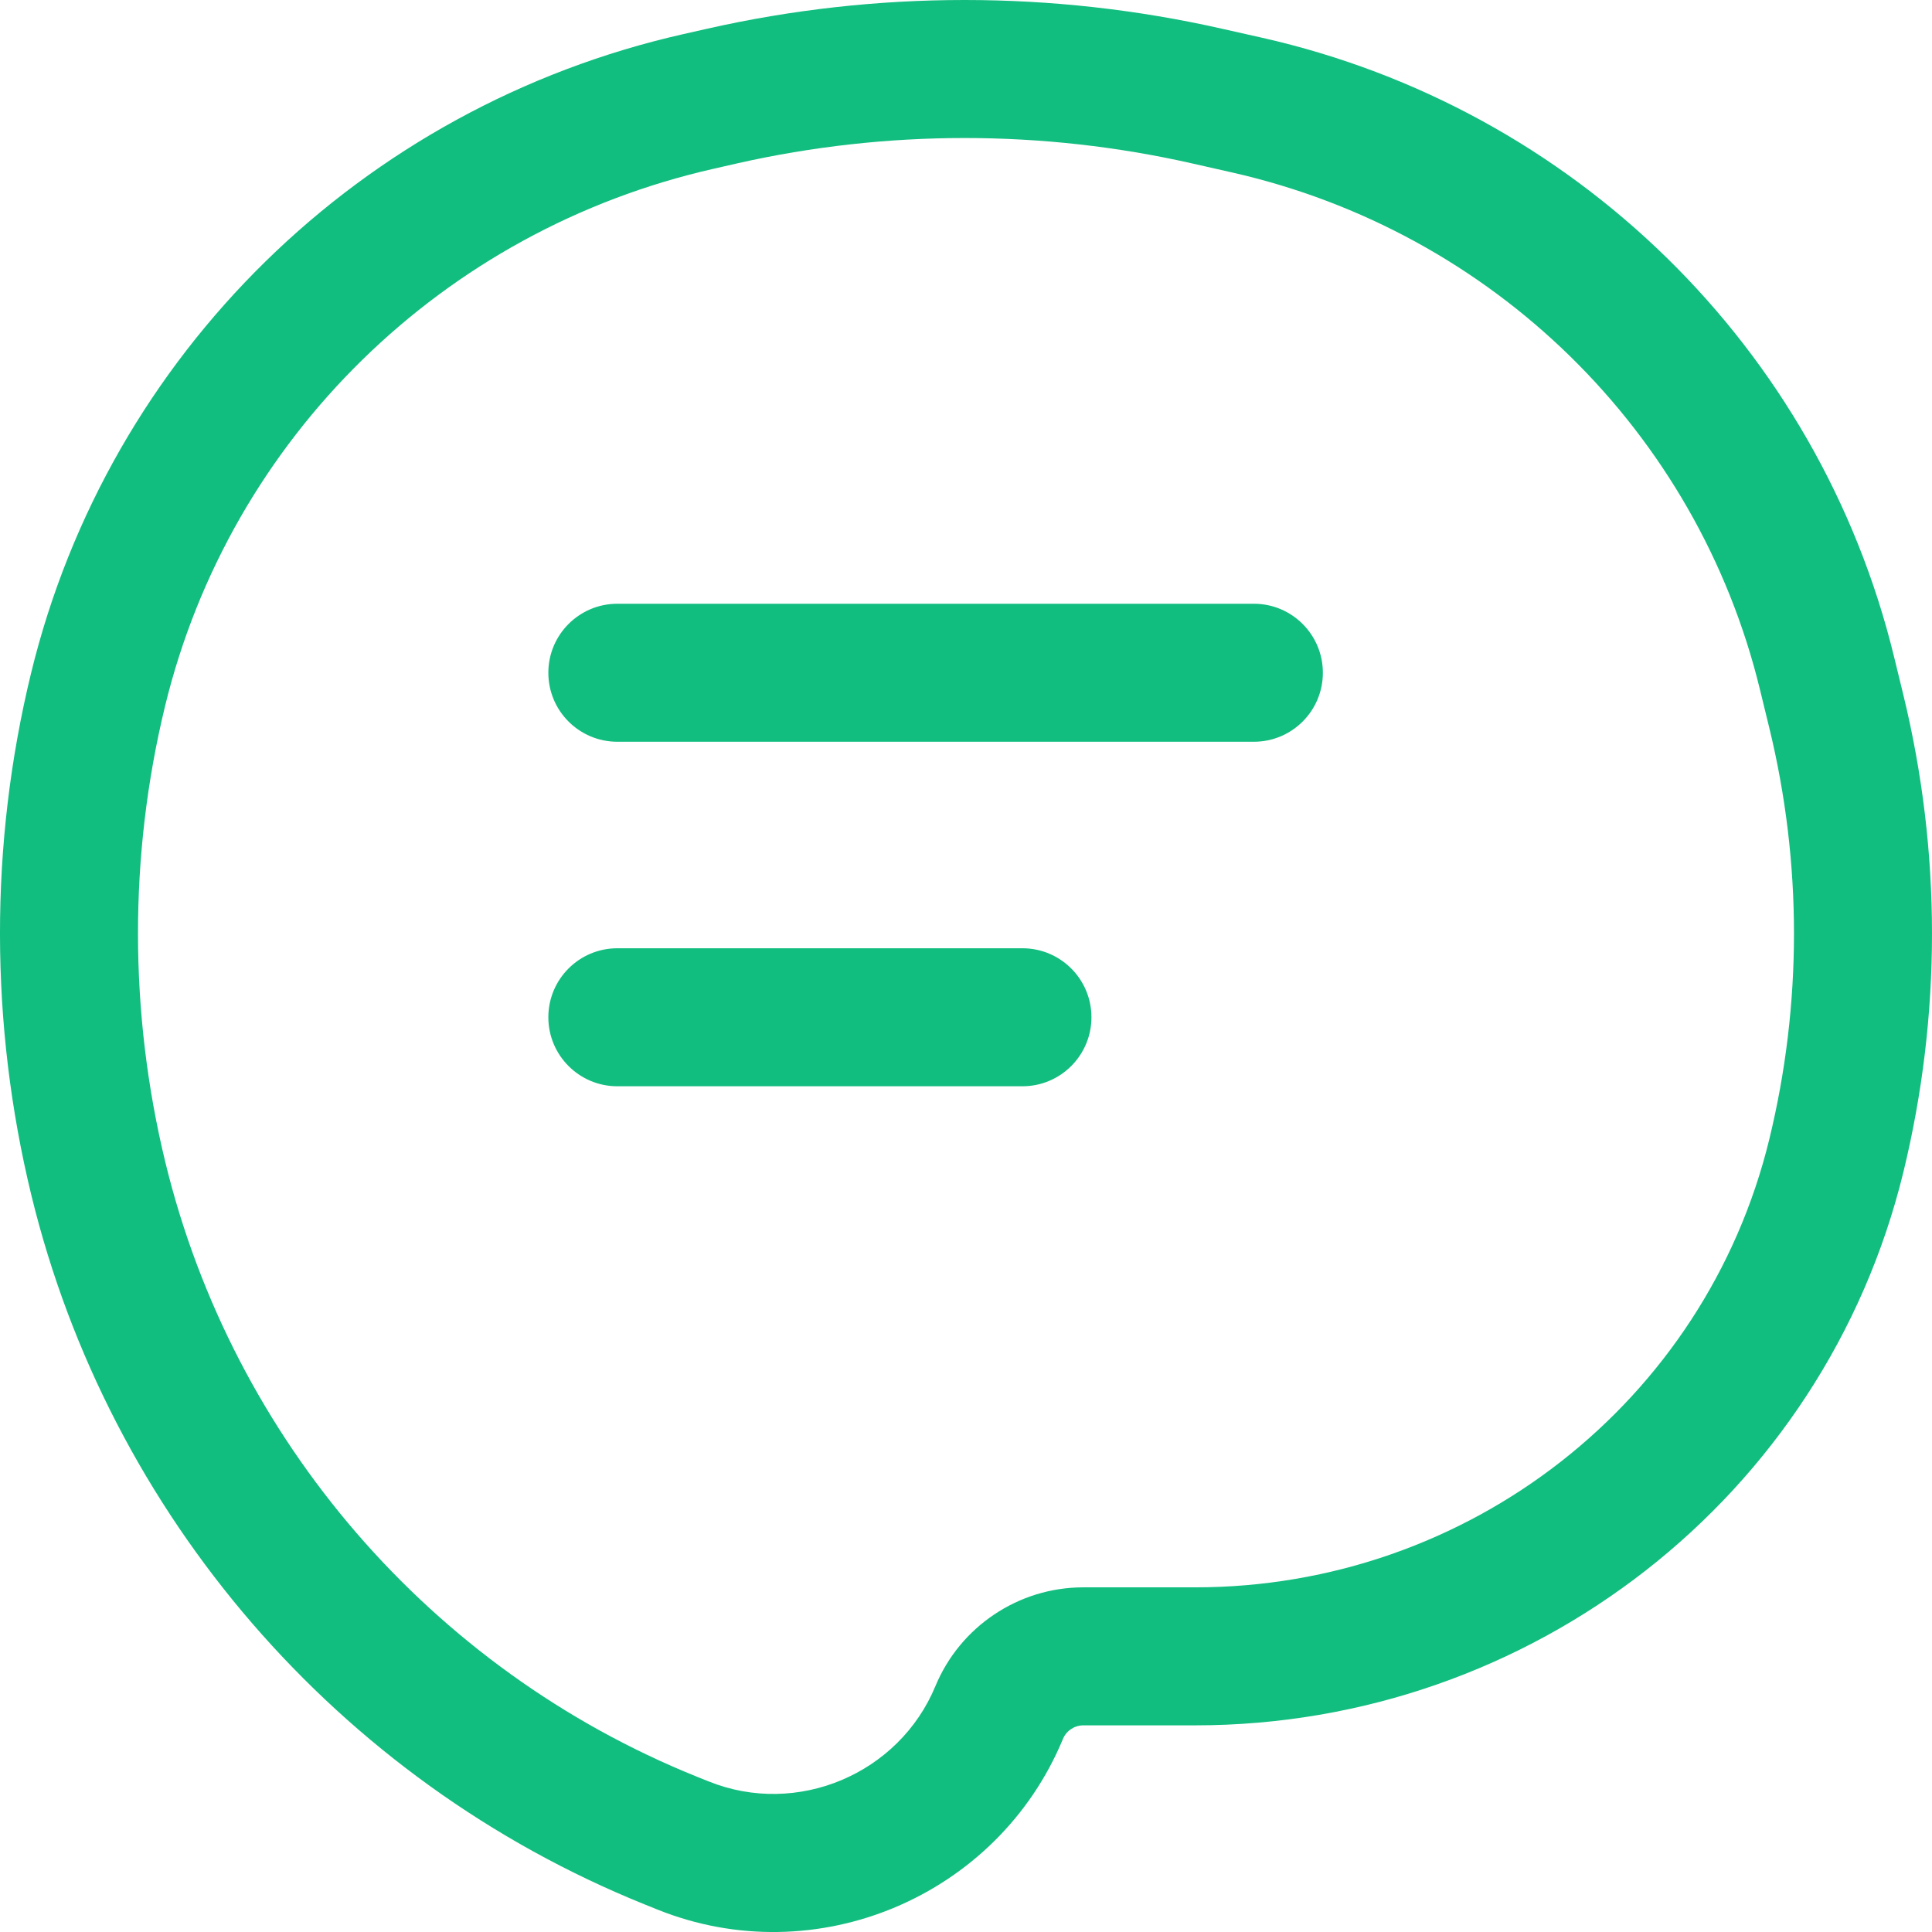<svg width="28" height="28" viewBox="0 0 28 28" fill="none" xmlns="http://www.w3.org/2000/svg">
<path d="M14.481 24.819L13.557 24.436L14.481 24.819ZM1.427 17.088L0.455 17.324L1.427 17.088ZM1.422 9.994L0.45 9.757H0.45L1.422 9.994ZM26.614 10.313L27.586 10.076L26.614 10.313ZM26.614 16.747L25.642 16.511L26.614 16.747ZM9.895 26.745L10.269 25.817H10.269L9.895 26.745ZM10.466 1.392L10.687 2.367L10.466 1.392ZM17.492 1.392L17.271 2.367L17.492 1.392ZM9.714 26.672L9.34 27.599H9.34L9.714 26.672ZM18.075 1.524L18.295 0.548L18.075 1.524ZM26.478 9.755L25.506 9.991L26.478 9.755ZM10.125 1.469L9.905 0.494L10.125 1.469ZM8.947 8.75C8.395 8.75 7.947 9.198 7.947 9.75C7.947 10.303 8.395 10.75 8.947 10.75V8.75ZM18.172 10.75C18.724 10.75 19.172 10.303 19.172 9.75C19.172 9.198 18.724 8.75 18.172 8.75V10.75ZM8.947 13.743C8.395 13.743 7.947 14.19 7.947 14.743C7.947 15.295 8.395 15.743 8.947 15.743V13.743ZM14.818 15.743C15.37 15.743 15.818 15.295 15.818 14.743C15.818 14.19 15.37 13.743 14.818 13.743V15.743ZM10.346 2.445L10.687 2.367L10.246 0.417L9.905 0.494L10.346 2.445ZM17.271 2.367L17.854 2.499L18.295 0.548L17.712 0.417L17.271 2.367ZM10.269 25.817L10.089 25.745L9.34 27.599L9.521 27.672L10.269 25.817ZM25.506 9.991L25.642 10.549L27.586 10.076L27.45 9.518L25.506 9.991ZM17.322 23.005H15.699V25.005H17.322V23.005ZM15.699 23.005C14.76 23.005 13.914 23.575 13.557 24.436L15.405 25.202C15.453 25.085 15.571 25.005 15.699 25.005V23.005ZM2.398 16.851C1.87 14.681 1.866 12.398 2.393 10.23L0.45 9.757C-0.154 12.238 -0.148 14.846 0.455 17.324L2.398 16.851ZM25.642 10.549C26.119 12.508 26.119 14.552 25.642 16.511L27.586 16.984C28.138 14.714 28.138 12.346 27.586 10.076L25.642 10.549ZM9.521 27.672C11.826 28.603 14.46 27.484 15.405 25.202L13.557 24.436C13.029 25.71 11.552 26.335 10.269 25.817L9.521 27.672ZM10.687 2.367C12.854 1.878 15.104 1.878 17.271 2.367L17.712 0.417C15.255 -0.139 12.703 -0.139 10.246 0.417L10.687 2.367ZM10.089 25.745C6.242 24.191 3.373 20.856 2.398 16.851L0.455 17.324C1.582 21.953 4.894 25.804 9.34 27.599L10.089 25.745ZM25.642 16.511C24.716 20.316 21.281 23.005 17.322 23.005V25.005C22.193 25.005 26.439 21.695 27.586 16.984L25.642 16.511ZM17.854 2.499C21.636 3.354 24.598 6.259 25.506 9.991L27.45 9.518C26.36 5.042 22.811 1.569 18.295 0.548L17.854 2.499ZM9.905 0.494C5.24 1.548 1.575 5.134 0.45 9.757L2.393 10.23C3.337 6.352 6.416 3.333 10.346 2.445L9.905 0.494ZM8.947 10.75H18.172V8.75H8.947V10.75ZM8.947 15.743H14.818V13.743H8.947V15.743Z" fill="#12BD80"/>
</svg>
